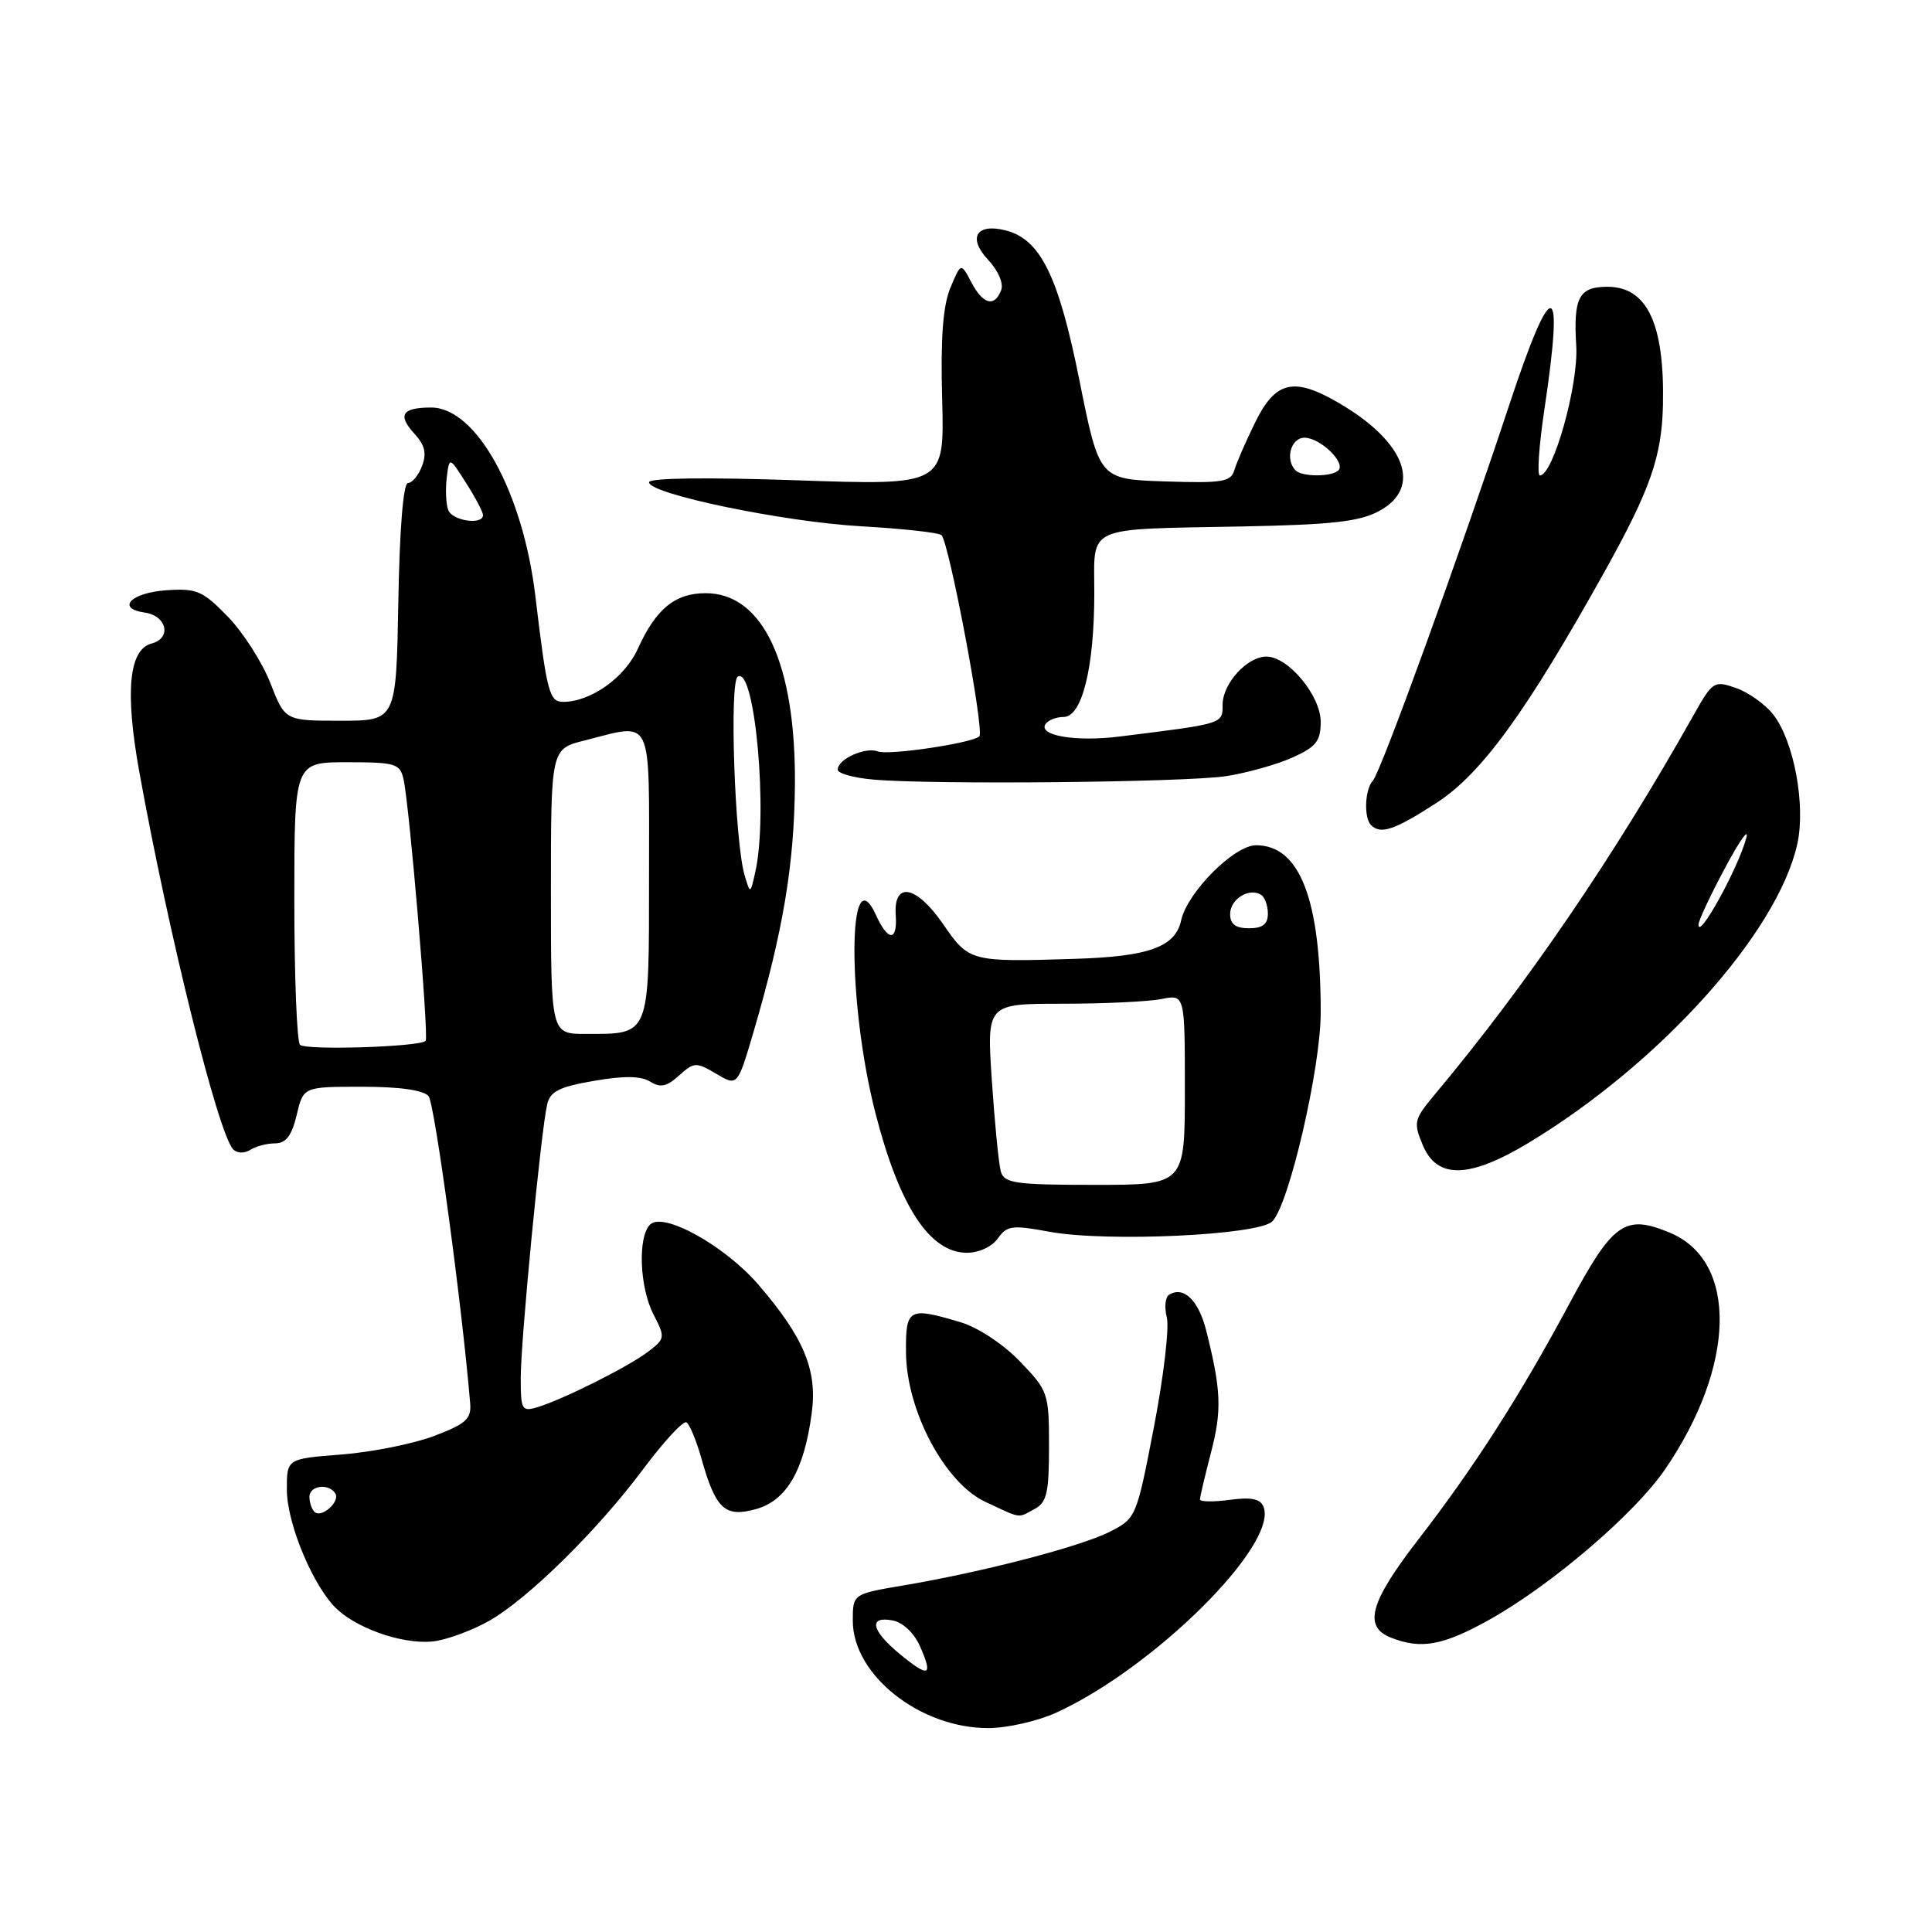 <?xml version="1.0" encoding="UTF-8" standalone="no"?>
<!DOCTYPE svg PUBLIC "-//W3C//DTD SVG 1.1//EN" "http://www.w3.org/Graphics/SVG/1.1/DTD/svg11.dtd" >
<svg xmlns="http://www.w3.org/2000/svg" xmlns:xlink="http://www.w3.org/1999/xlink" version="1.1" viewBox="0 0 256 256">
 <g >
 <path fill="currentColor"
d=" M 139.90 226.96 C 152.83 221.09 169.36 204.71 167.43 199.67 C 167.01 198.60 165.82 198.35 162.93 198.74 C 160.77 199.03 159.00 199.00 159.00 198.68 C 159.00 198.36 159.66 195.57 160.46 192.48 C 161.92 186.88 161.82 184.22 159.83 176.31 C 158.82 172.29 156.83 170.37 154.91 171.56 C 154.40 171.87 154.27 173.23 154.61 174.58 C 154.95 175.93 154.18 182.46 152.90 189.10 C 150.59 201.08 150.54 201.19 147.04 202.97 C 143.15 204.94 130.26 208.29 119.75 210.07 C 113.00 211.21 113.00 211.21 113.00 214.76 C 113.00 221.96 121.94 229.02 131.00 228.98 C 133.47 228.97 137.48 228.06 139.90 226.96 Z  M 64.78 214.79 C 69.94 211.87 79.16 202.80 85.16 194.75 C 87.93 191.04 90.54 188.21 90.96 188.47 C 91.38 188.73 92.27 190.87 92.93 193.22 C 94.84 199.98 96.04 201.10 100.15 199.97 C 104.22 198.85 106.56 194.83 107.56 187.22 C 108.32 181.55 106.51 177.21 100.48 170.21 C 96.03 165.05 87.87 160.53 86.14 162.26 C 84.48 163.92 84.74 170.60 86.61 174.21 C 88.16 177.22 88.14 177.39 85.86 179.12 C 83.22 181.12 74.70 185.39 71.25 186.45 C 69.14 187.09 69.00 186.84 69.00 182.54 C 69.00 177.62 71.67 149.93 72.50 146.35 C 72.89 144.62 74.10 144.01 78.70 143.22 C 82.68 142.53 84.93 142.56 86.15 143.32 C 87.50 144.17 88.35 143.99 89.98 142.51 C 91.97 140.72 92.24 140.71 94.90 142.28 C 97.72 143.95 97.72 143.95 99.85 136.72 C 103.77 123.37 105.24 114.56 105.33 104.00 C 105.46 87.94 101.11 78.60 93.50 78.60 C 89.44 78.60 86.90 80.69 84.51 85.98 C 82.79 89.79 78.27 93.00 74.62 93.00 C 72.79 93.00 72.47 91.80 70.94 79.00 C 69.29 65.18 63.11 54.00 57.13 54.00 C 53.29 54.00 52.64 54.98 54.88 57.43 C 56.30 58.97 56.56 60.08 55.92 61.75 C 55.45 62.99 54.61 64.00 54.06 64.00 C 53.44 64.00 52.95 70.03 52.78 79.75 C 52.50 95.50 52.50 95.50 45.13 95.50 C 37.77 95.50 37.77 95.50 35.82 90.50 C 34.74 87.75 32.21 83.79 30.19 81.71 C 26.87 78.29 26.07 77.94 22.08 78.21 C 17.38 78.52 15.32 80.62 19.18 81.17 C 22.10 81.59 22.78 84.56 20.11 85.26 C 17.08 86.05 16.54 91.60 18.45 102.23 C 22.35 123.84 28.94 150.34 30.91 152.31 C 31.43 152.83 32.40 152.85 33.16 152.36 C 33.90 151.89 35.38 151.50 36.46 151.50 C 37.89 151.50 38.65 150.50 39.31 147.75 C 40.20 144.00 40.20 144.00 47.98 144.00 C 52.98 144.00 56.12 144.45 56.79 145.25 C 57.60 146.24 61.23 173.04 62.30 185.95 C 62.47 188.02 61.75 188.67 57.50 190.28 C 54.75 191.32 49.24 192.42 45.25 192.73 C 38.00 193.29 38.00 193.29 38.01 197.39 C 38.02 202.01 41.65 210.55 44.79 213.35 C 47.89 216.10 54.07 218.05 57.78 217.44 C 59.58 217.14 62.73 215.95 64.78 214.79 Z  M 197.40 214.59 C 205.58 210.01 216.59 200.59 220.60 194.74 C 230.01 181.02 230.32 167.12 221.29 163.35 C 215.31 160.85 213.73 161.96 207.95 172.75 C 201.37 185.01 195.36 194.39 187.86 204.09 C 181.55 212.26 180.63 215.52 184.25 216.97 C 188.28 218.59 191.20 218.06 197.40 214.59 Z  M 137.07 199.96 C 138.71 199.09 139.00 197.82 139.00 191.67 C 139.00 184.60 138.89 184.29 135.16 180.41 C 132.96 178.12 129.60 175.90 127.30 175.21 C 120.38 173.14 119.99 173.35 120.05 179.25 C 120.12 186.95 125.21 196.51 130.56 199.00 C 135.45 201.28 134.79 201.18 137.07 199.96 Z  M 132.22 164.10 C 133.42 162.39 134.11 162.30 139.03 163.21 C 146.62 164.61 166.75 163.68 168.59 161.84 C 170.80 159.63 175.00 141.52 175.00 134.20 C 175.00 119.16 172.24 112.00 166.43 112.00 C 163.54 112.00 157.33 118.23 156.51 121.94 C 155.74 125.48 152.26 126.74 142.50 127.05 C 128.57 127.49 128.40 127.44 124.96 122.44 C 121.41 117.29 118.37 116.73 118.69 121.29 C 118.93 124.77 117.67 124.76 116.08 121.27 C 112.32 113.02 112.24 132.80 115.98 147.41 C 119.15 159.82 123.19 166.00 128.12 166.00 C 129.71 166.00 131.45 165.19 132.22 164.10 Z  M 202.50 151.46 C 219.88 140.99 235.49 123.66 238.14 111.89 C 239.30 106.73 237.71 98.18 234.95 94.66 C 233.88 93.31 231.66 91.73 230.02 91.16 C 227.12 90.15 226.93 90.27 224.38 94.81 C 213.89 113.46 202.30 130.46 190.12 145.02 C 187.35 148.34 187.26 148.71 188.54 151.77 C 190.43 156.26 194.69 156.16 202.50 151.46 Z  M 190.37 106.37 C 196.35 102.48 202.27 94.32 212.75 75.50 C 218.70 64.80 220.21 60.44 220.35 53.61 C 220.57 42.90 218.26 38.00 212.99 38.00 C 209.21 38.00 208.47 39.42 208.86 45.82 C 209.18 50.98 205.81 63.00 204.04 63.00 C 203.65 63.00 203.92 59.06 204.64 54.25 C 207.30 36.54 205.70 36.37 199.95 53.75 C 193.47 73.35 182.93 102.39 181.91 103.45 C 180.85 104.55 180.69 108.36 181.67 109.33 C 182.94 110.61 184.81 109.98 190.37 106.37 Z  M 162.50 102.84 C 165.25 102.41 169.19 101.30 171.25 100.38 C 174.39 98.97 175.00 98.20 175.00 95.65 C 175.00 92.18 170.70 87.00 167.81 87.00 C 165.25 87.00 162.00 90.57 162.00 93.39 C 162.00 95.93 162.17 95.88 148.30 97.60 C 142.57 98.31 137.59 97.48 138.52 95.97 C 138.85 95.44 139.94 95.00 140.94 95.00 C 143.38 95.00 145.00 88.44 145.00 78.58 C 145.00 69.51 143.54 70.17 164.50 69.76 C 176.52 69.53 180.15 69.12 182.75 67.71 C 188.49 64.60 186.26 58.58 177.46 53.43 C 171.44 49.90 169.01 50.46 166.30 56.00 C 165.08 58.48 163.85 61.31 163.56 62.29 C 163.10 63.86 161.97 64.04 154.34 63.79 C 145.66 63.50 145.66 63.50 143.05 50.50 C 140.26 36.54 137.87 31.69 133.22 30.52 C 129.35 29.55 128.20 31.52 130.94 34.44 C 132.27 35.86 133.00 37.55 132.66 38.45 C 131.78 40.75 130.24 40.34 128.70 37.39 C 127.33 34.79 127.33 34.79 125.93 38.14 C 124.94 40.53 124.62 44.80 124.84 52.91 C 125.15 64.32 125.15 64.32 105.57 63.64 C 93.62 63.23 86.00 63.33 86.00 63.90 C 86.00 65.46 103.87 69.16 114.17 69.74 C 119.49 70.04 124.24 70.56 124.73 70.89 C 125.70 71.56 130.48 96.85 129.77 97.57 C 128.87 98.46 117.75 100.12 116.33 99.57 C 114.67 98.93 111.00 100.59 111.00 101.98 C 111.00 102.48 113.14 103.08 115.75 103.30 C 123.75 104.00 157.19 103.66 162.50 102.84 Z  M 119.23 219.17 C 115.44 216.05 115.02 214.09 118.29 214.72 C 119.63 214.97 121.13 216.39 121.90 218.13 C 123.67 222.13 123.10 222.35 119.23 219.17 Z  M 41.66 200.32 C 41.30 199.96 41.00 199.07 41.00 198.33 C 41.00 196.84 43.58 196.51 44.43 197.89 C 45.11 198.99 42.56 201.23 41.66 200.32 Z  M 39.75 138.44 C 39.34 138.01 39.00 129.42 39.00 119.33 C 39.00 101.00 39.00 101.00 45.98 101.00 C 52.40 101.00 53.00 101.18 53.47 103.25 C 54.25 106.67 56.85 137.44 56.40 137.92 C 55.63 138.72 40.49 139.20 39.75 138.44 Z  M 73.00 118.12 C 73.00 99.24 73.00 99.24 77.44 98.12 C 86.64 95.80 86.00 94.48 86.00 115.96 C 86.00 137.51 86.20 137.00 77.57 137.00 C 73.00 137.00 73.00 137.00 73.00 118.12 Z  M 98.67 116.00 C 97.36 111.63 96.62 90.35 97.76 89.65 C 100.03 88.25 101.80 107.86 100.09 115.50 C 99.42 118.50 99.42 118.50 98.67 116.00 Z  M 59.39 67.58 C 59.10 66.81 59.01 64.89 59.19 63.33 C 59.54 60.50 59.54 60.50 61.76 64.00 C 62.99 65.92 63.99 67.84 64.00 68.25 C 64.00 69.61 59.95 69.03 59.39 67.58 Z  M 132.62 155.25 C 132.34 154.29 131.81 148.89 131.43 143.25 C 130.74 133.00 130.74 133.00 140.75 133.00 C 146.25 133.00 152.16 132.72 153.88 132.38 C 157.00 131.75 157.00 131.75 157.00 144.38 C 157.00 157.00 157.00 157.00 145.07 157.00 C 134.56 157.00 133.07 156.79 132.62 155.25 Z  M 163.00 121.11 C 163.00 119.14 165.51 117.58 167.09 118.56 C 167.59 118.87 168.00 119.99 168.00 121.06 C 168.00 122.46 167.31 123.00 165.50 123.00 C 163.71 123.00 163.00 122.46 163.00 121.11 Z  M 225.06 122.50 C 225.08 121.95 226.66 118.58 228.58 115.00 C 230.49 111.42 231.76 109.62 231.40 111.00 C 230.36 114.98 224.99 124.72 225.06 122.50 Z  M 171.67 62.33 C 170.25 60.91 171.04 58.00 172.85 58.00 C 174.93 58.00 178.36 61.31 177.34 62.33 C 176.47 63.20 172.53 63.20 171.67 62.33 Z "/>
</g>
</svg>